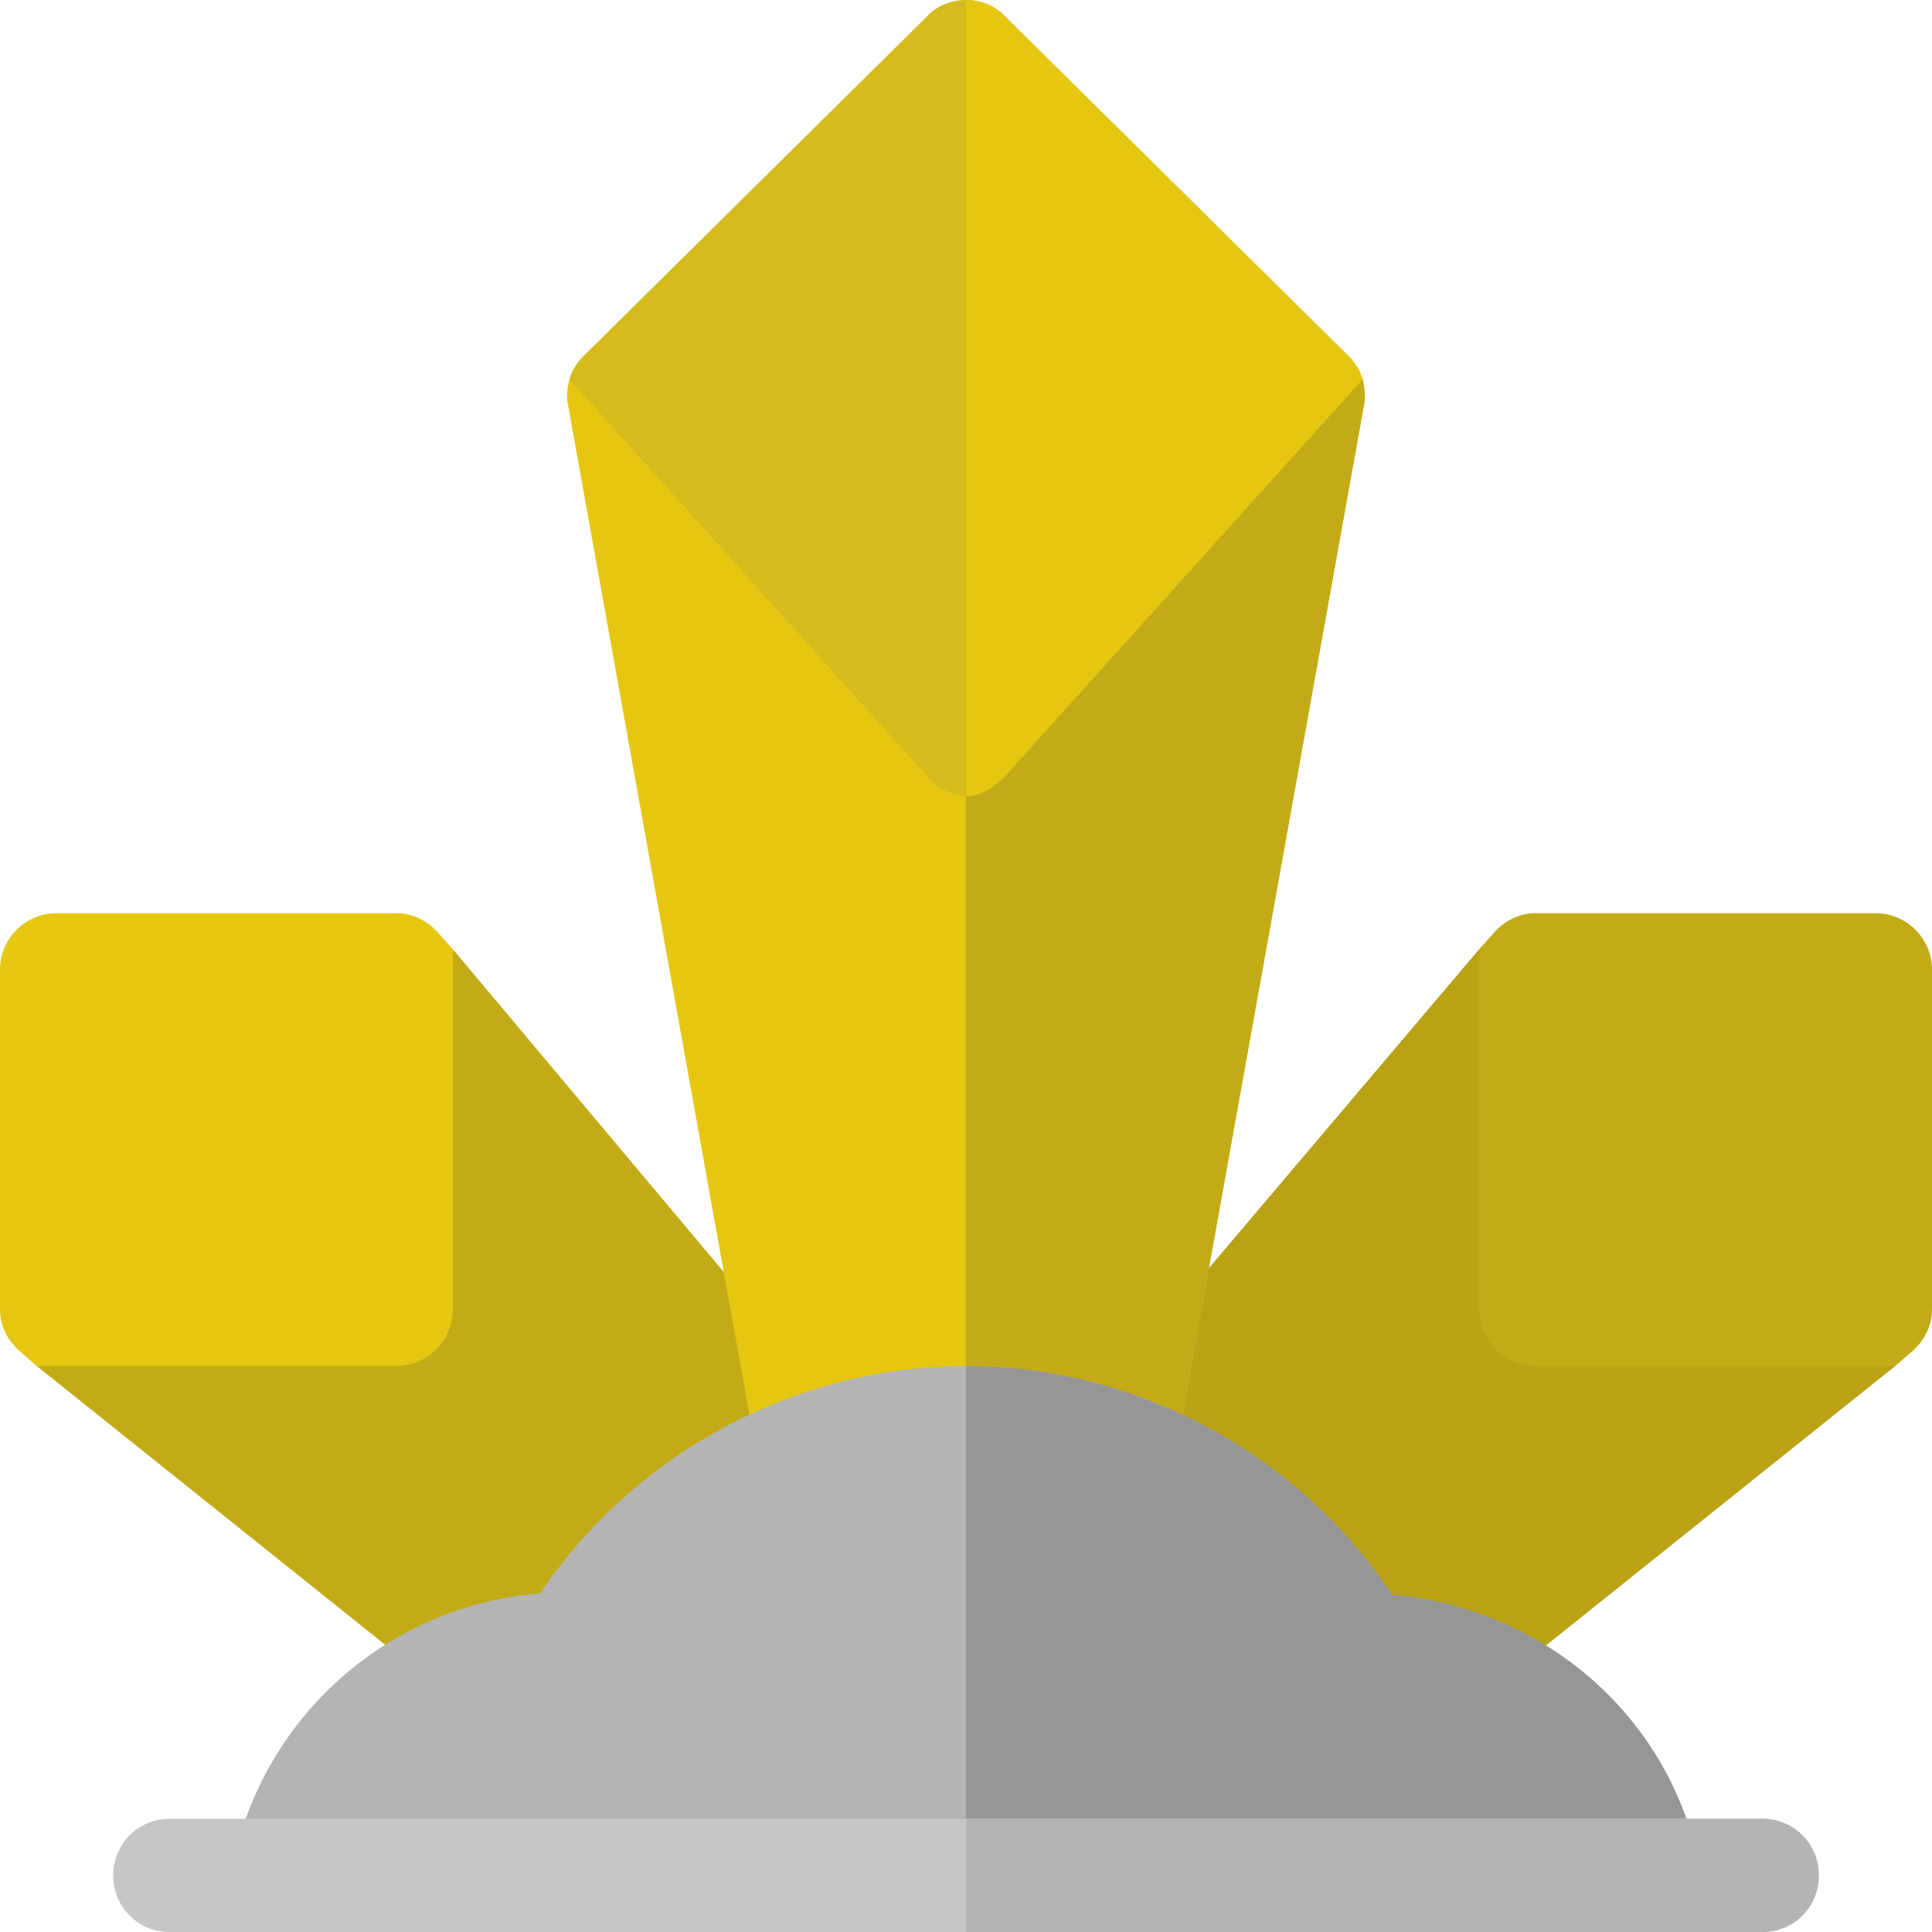 <svg xmlns="http://www.w3.org/2000/svg" viewBox="0 0 512 512" width="512" height="512">
	<style>
		tspan { white-space:pre }
		.shp0 { fill: #c3ab17 } 
		.shp1 { fill: #e5c711 } 
		.shp2 { fill: #b9a214 } 
		.shp3 { fill: #b4b4b4 } 
		.shp4 { fill: #969696 } 
		.shp5 { fill: #d5bb1c } 
		.shp6 { fill: #c6c6c6 } 
	</style>
	<g id="Layer">
		<path id="Layer" class="shp0" d="M120 251.55L223.86 375.27L121.27 451.24L9.73 362L120 251.55Z" />
		<path id="Layer" class="shp1" d="M5.77 358.54C2.34 355.79 0 351.74 0 347L0 257C0 248.71 6.71 242 15 242L105 242C109.62 242 113.59 244.2 116.34 247.48L120 251.55L120 347C120 355.28 113.28 362 105 362L9.73 362L5.77 358.54Z" />
		<path id="Layer" class="shp2" d="M392 251.55L287.14 375.27L390.73 451.24L502.27 362L392 251.55Z" />
		<path id="Layer" class="shp0" d="M506.23 358.54C509.66 355.79 512 351.74 512 347L512 257C512 248.71 505.29 242 497 242L407 242C402.38 242 398.41 244.2 395.66 247.48L392 251.55L392 347C392 355.28 398.72 362 407 362L502.27 362L506.23 358.54Z" />
		<path id="Layer" class="shp1" d="M361.4 107.7L311.3 386.6L200.7 386.6L150.6 107.7C150 105.3 150.3 102.9 150.9 100.5L361.1 100.5C361.7 102.9 362 105.3 361.4 107.7L361.4 107.7Z" />
		<path id="Layer" class="shp0" d="M311.3 386.6L256 386.6L256 100.5L361.1 100.5C361.7 102.9 362 105.3 361.4 107.7L311.3 386.6Z" />
		<path id="Layer" class="shp3" d="M450.2 494L61.8 494C69.9 454.4 103.5 425.3 143.1 422.3C168.3 384.8 211.3 362 256 362C301 362 344 385.1 368.9 422.6C409.4 426.2 442.4 455 450.2 494Z" />
		<path id="Layer" class="shp4" d="M450.2 494L256 494L256 362C301 362 344 385.1 368.9 422.6C409.4 426.2 442.4 455 450.2 494Z" />
		<path id="Layer" class="shp5" d="M361.1 100.5L266.5 205.5C263.8 208.5 259.9 211 256 211C252.1 211 248.2 208.5 245.5 205.5L150.9 100.5C151.5 98.4 152.7 96.3 154.5 94.5L245.5 4.5C248.2 1.5 252.1 0 256 0C259.9 0 263.8 1.5 266.5 4.5L357.5 94.5C359.3 96.3 360.5 98.4 361.1 100.5L361.1 100.5Z" />
		<path id="Layer" class="shp1" d="M266.5 205.5C263.8 208.5 259.9 211 256 211L256 0C259.9 0 263.8 1.5 266.5 4.5L357.5 94.5C359.3 96.3 360.5 98.4 361.1 100.5L266.5 205.5Z" />
		<path id="Layer" class="shp6" d="M482 497C482 505.4 475.4 512 467 512L45 512C36.6 512 30 505.4 30 497C30 488.6 36.6 482 45 482L467 482C475.4 482 482 488.6 482 497Z" />
		<path id="Layer" class="shp3" d="M482 497C482 505.4 475.4 512 467 512L256 512L256 482L467 482C475.4 482 482 488.6 482 497Z" />
	</g>
</svg>